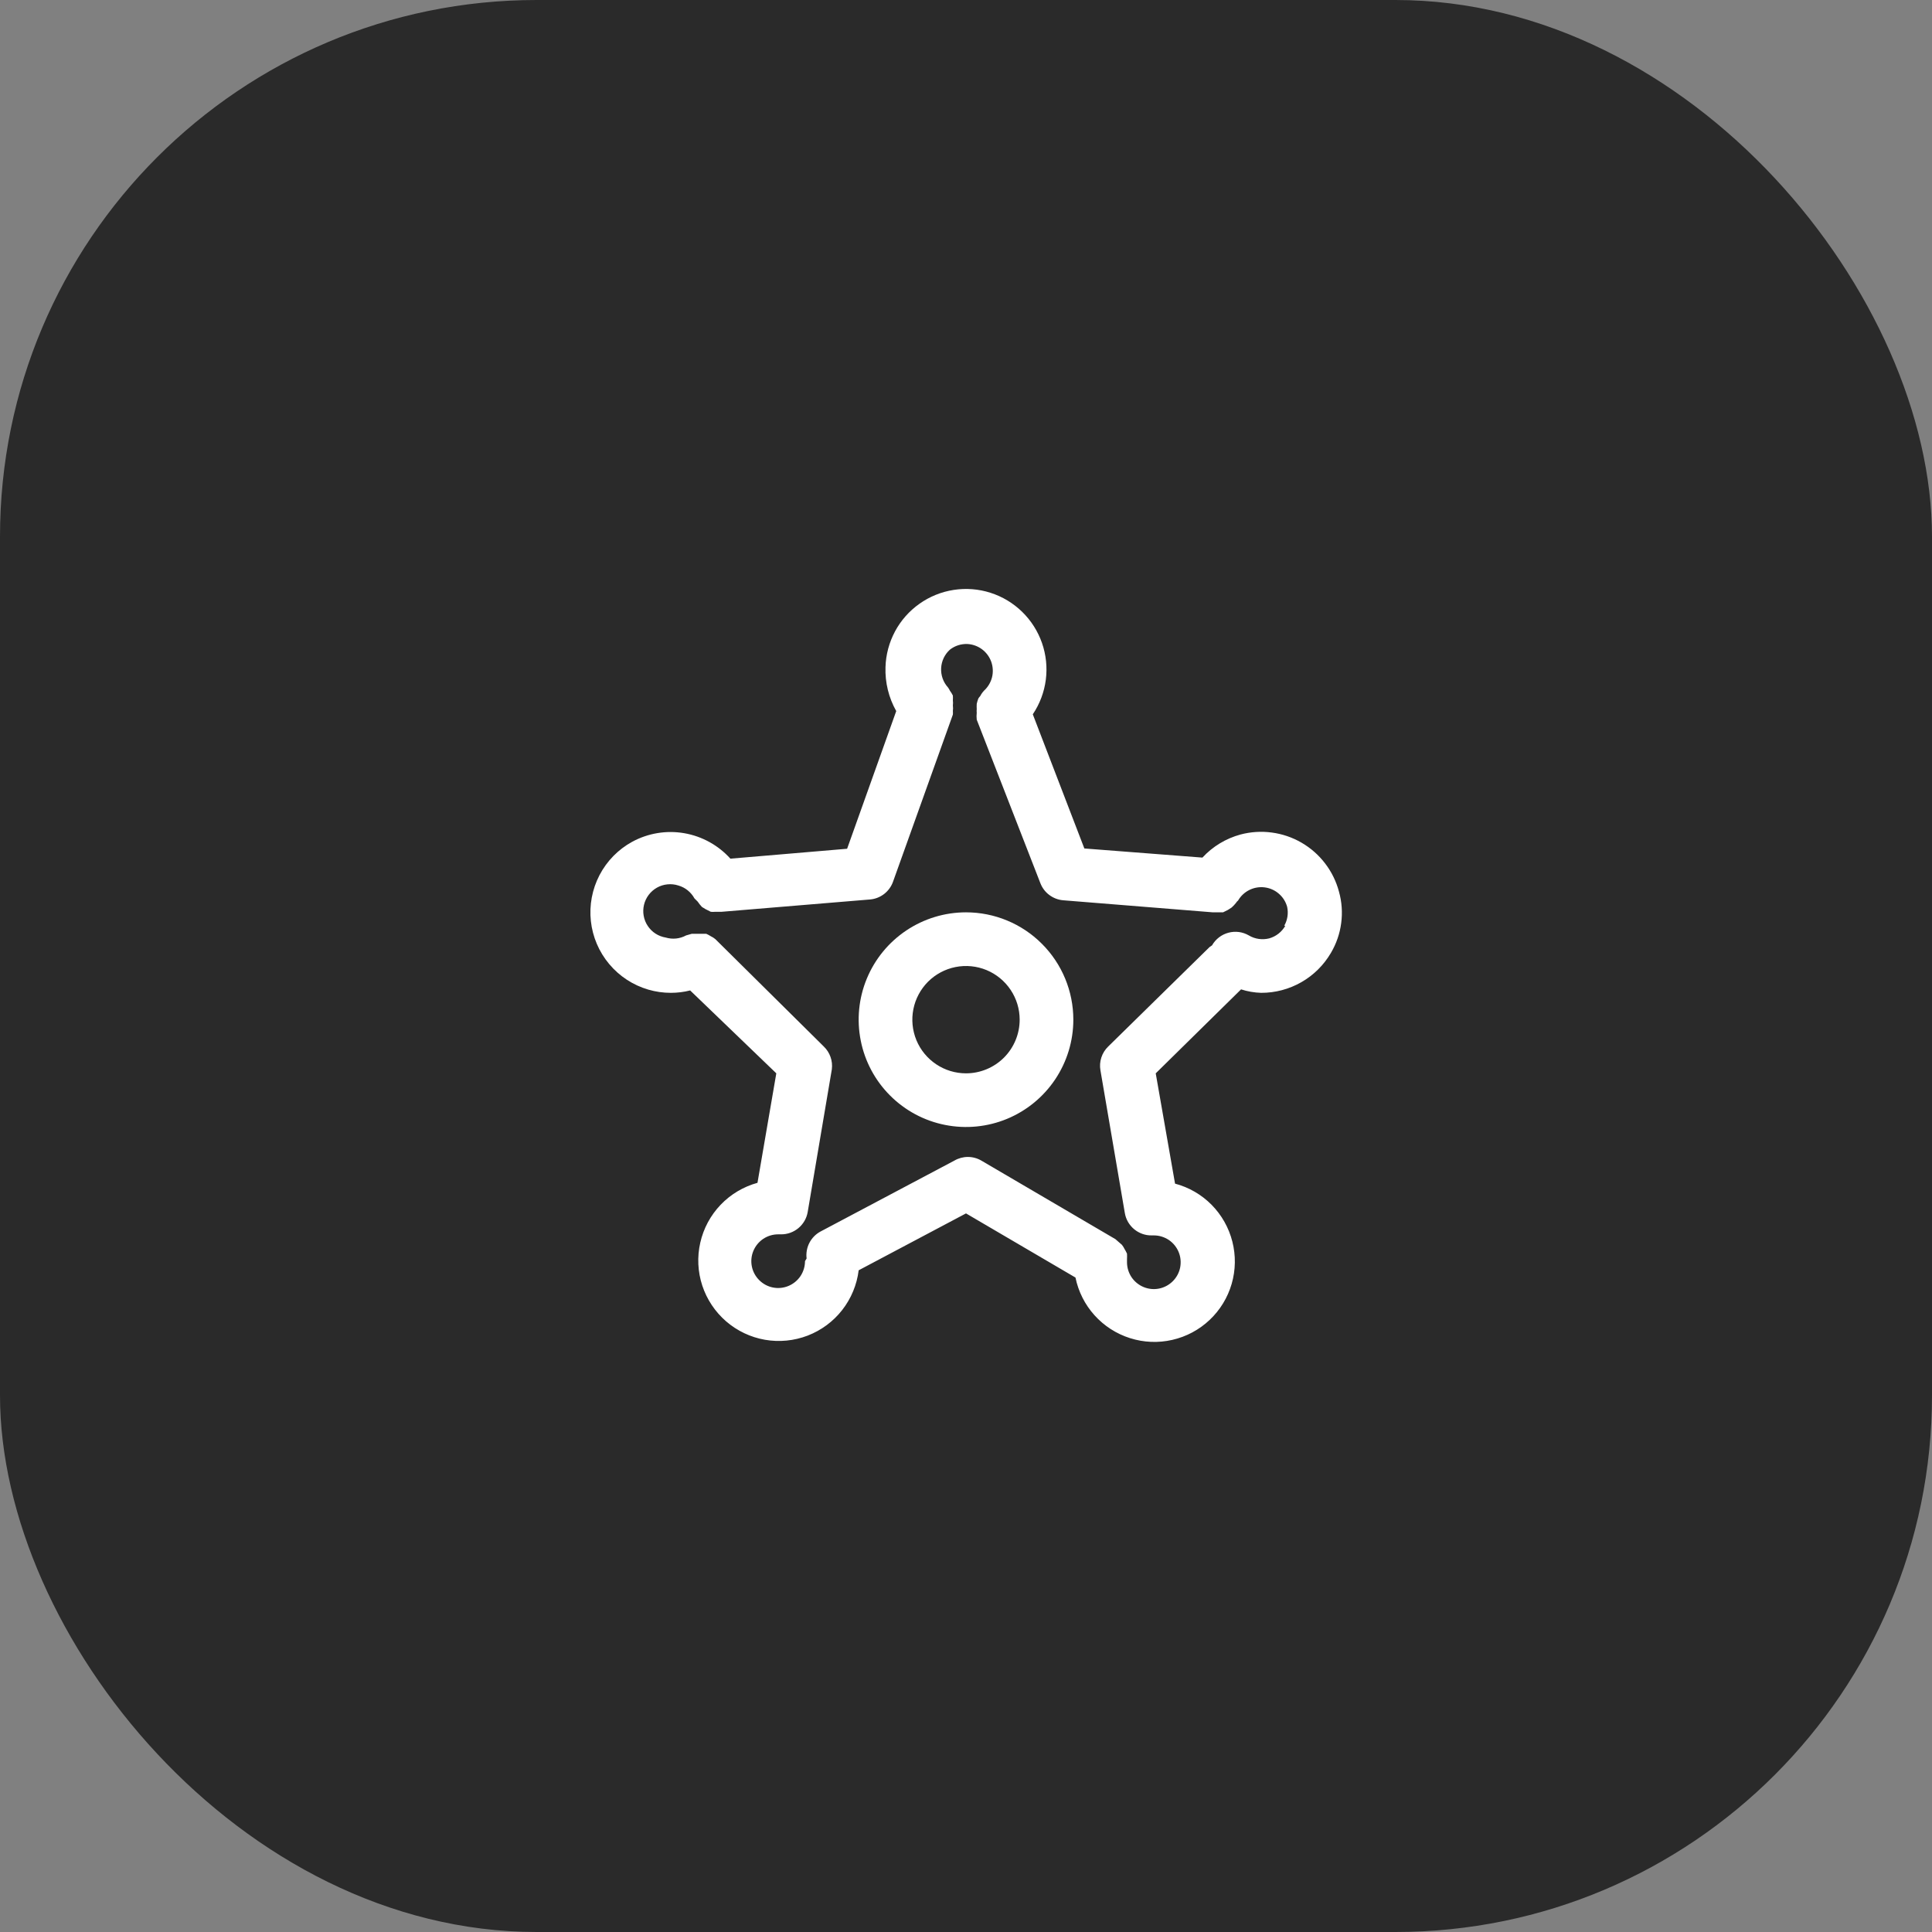 <svg width="54" height="54" viewBox="0 0 54 54" fill="none" xmlns="http://www.w3.org/2000/svg">
<rect x="0" y="0" width="54" height="54" fill="#808080" stroke="none"/>
<rect width="54" height="54" rx="15" fill="#2A2A2A"/>
<path d="M37.425 24.923C37.349 24.637 37.218 24.369 37.038 24.134C36.859 23.899 36.635 23.702 36.38 23.554C36.124 23.405 35.842 23.309 35.549 23.27C35.256 23.23 34.958 23.249 34.672 23.325C34.264 23.436 33.895 23.659 33.608 23.97L30.308 23.715L28.867 19.965C29.062 19.675 29.186 19.345 29.231 18.999C29.275 18.653 29.239 18.302 29.124 17.972C29.009 17.643 28.82 17.345 28.57 17.101C28.321 16.858 28.018 16.675 27.686 16.569C27.354 16.462 27.002 16.435 26.657 16.488C26.312 16.541 25.985 16.673 25.7 16.875C25.415 17.076 25.181 17.34 25.016 17.648C24.852 17.955 24.76 18.297 24.75 18.645C24.735 19.075 24.839 19.5 25.05 19.875L23.677 23.723L20.415 24C20.077 23.625 19.622 23.374 19.124 23.288C18.626 23.202 18.114 23.287 17.67 23.528C17.28 23.741 16.962 24.066 16.756 24.461C16.551 24.855 16.467 25.302 16.515 25.744C16.563 26.186 16.741 26.604 17.027 26.945C17.313 27.287 17.693 27.535 18.12 27.66C18.325 27.72 18.537 27.75 18.75 27.75C18.932 27.75 19.113 27.728 19.29 27.683L21.698 30L21.172 33.06C20.779 33.168 20.423 33.38 20.141 33.675C19.859 33.97 19.663 34.335 19.573 34.733C19.482 35.131 19.502 35.545 19.629 35.933C19.757 36.32 19.987 36.665 20.295 36.932C20.604 37.199 20.979 37.377 21.38 37.447C21.782 37.517 22.195 37.476 22.576 37.33C22.956 37.183 23.29 36.936 23.54 36.615C23.791 36.293 23.95 35.91 24 35.505L27 33.915L30.06 35.708C30.14 36.1 30.324 36.465 30.592 36.762C30.86 37.06 31.203 37.281 31.586 37.402C31.968 37.523 32.375 37.54 32.766 37.45C33.157 37.361 33.517 37.169 33.808 36.894C34.1 36.619 34.313 36.271 34.425 35.886C34.537 35.501 34.544 35.093 34.445 34.704C34.347 34.316 34.146 33.96 33.865 33.675C33.583 33.39 33.23 33.185 32.843 33.083L32.303 30L34.688 27.653C34.869 27.712 35.059 27.744 35.25 27.75C35.644 27.751 36.032 27.648 36.374 27.452C36.717 27.256 37.001 26.973 37.2 26.633C37.351 26.377 37.449 26.094 37.487 25.8C37.526 25.507 37.505 25.208 37.425 24.923ZM35.925 25.875C35.827 26.047 35.666 26.174 35.475 26.228C35.379 26.252 35.28 26.257 35.182 26.243C35.084 26.229 34.99 26.196 34.905 26.145C34.819 26.096 34.725 26.063 34.627 26.05C34.529 26.038 34.429 26.044 34.334 26.07C34.238 26.096 34.148 26.14 34.07 26.201C33.992 26.261 33.926 26.337 33.877 26.423L33.81 26.468L30.975 29.25C30.887 29.335 30.821 29.44 30.783 29.557C30.745 29.673 30.736 29.797 30.758 29.918L31.44 33.908C31.47 34.084 31.563 34.243 31.7 34.357C31.838 34.471 32.011 34.533 32.19 34.53H32.25C32.398 34.53 32.543 34.574 32.667 34.656C32.79 34.739 32.886 34.856 32.943 34.993C33 35.13 33.014 35.281 32.986 35.426C32.957 35.572 32.885 35.706 32.78 35.81C32.675 35.915 32.542 35.987 32.396 36.016C32.251 36.045 32.1 36.03 31.963 35.973C31.826 35.916 31.709 35.82 31.626 35.697C31.544 35.573 31.5 35.428 31.5 35.28C31.5 35.28 31.5 35.22 31.5 35.19C31.503 35.14 31.503 35.09 31.5 35.04C31.48 34.996 31.458 34.953 31.433 34.913C31.412 34.87 31.387 34.83 31.358 34.793L31.245 34.695L31.177 34.635L27.427 32.438C27.314 32.372 27.184 32.337 27.052 32.337C26.921 32.337 26.791 32.372 26.677 32.438L22.927 34.425C22.796 34.497 22.689 34.608 22.621 34.741C22.553 34.875 22.526 35.026 22.545 35.175L22.5 35.25C22.5 35.398 22.456 35.543 22.374 35.667C22.291 35.79 22.174 35.886 22.037 35.943C21.9 36 21.749 36.015 21.604 35.986C21.458 35.957 21.325 35.885 21.22 35.78C21.115 35.675 21.043 35.542 21.014 35.396C20.985 35.251 21 35.1 21.057 34.963C21.114 34.826 21.21 34.709 21.333 34.626C21.457 34.544 21.602 34.5 21.75 34.5H21.825C22.004 34.503 22.177 34.441 22.315 34.327C22.452 34.213 22.545 34.054 22.575 33.878L23.25 29.888C23.265 29.771 23.253 29.653 23.213 29.542C23.174 29.431 23.11 29.331 23.025 29.25L19.995 26.25C19.956 26.217 19.913 26.19 19.867 26.168C19.827 26.142 19.784 26.12 19.74 26.1H19.613H19.455H19.335L19.177 26.145C19.003 26.24 18.798 26.261 18.608 26.205C18.506 26.188 18.409 26.151 18.322 26.095C18.235 26.039 18.162 25.966 18.105 25.88C18.047 25.794 18.009 25.697 17.991 25.596C17.973 25.494 17.976 25.39 18 25.29C18.024 25.189 18.069 25.095 18.131 25.012C18.193 24.93 18.272 24.861 18.362 24.81C18.452 24.759 18.552 24.728 18.655 24.718C18.758 24.707 18.861 24.718 18.96 24.75C19.055 24.777 19.144 24.823 19.221 24.885C19.298 24.947 19.362 25.023 19.41 25.11L19.5 25.2C19.536 25.253 19.576 25.303 19.62 25.35L19.718 25.41L19.867 25.485C19.907 25.489 19.948 25.489 19.988 25.485H20.1H20.168L24.323 25.14C24.465 25.127 24.601 25.073 24.713 24.986C24.826 24.898 24.912 24.78 24.96 24.645L26.633 19.973C26.636 19.94 26.636 19.907 26.633 19.875C26.64 19.823 26.64 19.77 26.633 19.718C26.639 19.67 26.639 19.622 26.633 19.575C26.636 19.53 26.636 19.485 26.633 19.44C26.609 19.392 26.582 19.347 26.55 19.305C26.535 19.273 26.518 19.243 26.497 19.215C26.364 19.068 26.295 18.874 26.305 18.675C26.315 18.477 26.403 18.291 26.55 18.158C26.689 18.049 26.861 17.994 27.038 18C27.186 18.008 27.328 18.059 27.447 18.147C27.566 18.236 27.656 18.358 27.706 18.497C27.755 18.637 27.763 18.788 27.727 18.932C27.69 19.076 27.612 19.206 27.503 19.305C27.461 19.35 27.425 19.401 27.398 19.455C27.398 19.455 27.345 19.508 27.337 19.545C27.322 19.587 27.309 19.629 27.3 19.673C27.297 19.723 27.297 19.773 27.3 19.823C27.296 19.855 27.296 19.888 27.3 19.92C27.293 19.985 27.293 20.05 27.3 20.115L29.078 24.683C29.128 24.814 29.214 24.93 29.327 25.014C29.44 25.099 29.574 25.151 29.715 25.163L33.9 25.5H33.953H34.05H34.185L34.32 25.433L34.425 25.365C34.469 25.326 34.509 25.284 34.545 25.238C34.561 25.212 34.581 25.189 34.605 25.17C34.679 25.042 34.79 24.939 34.922 24.874C35.055 24.808 35.205 24.784 35.351 24.803C35.498 24.822 35.636 24.884 35.747 24.982C35.859 25.079 35.939 25.207 35.977 25.35C36.015 25.529 35.986 25.716 35.895 25.875H35.925Z" fill="white"/>
<path d="M27 25.5C26.407 25.5 25.827 25.676 25.333 26.006C24.84 26.335 24.455 26.804 24.228 27.352C24.001 27.9 23.942 28.503 24.058 29.085C24.173 29.667 24.459 30.202 24.879 30.621C25.298 31.041 25.833 31.327 26.415 31.442C26.997 31.558 27.6 31.499 28.148 31.272C28.696 31.045 29.165 30.66 29.494 30.167C29.824 29.673 30 29.093 30 28.5C30 27.704 29.684 26.941 29.121 26.379C28.559 25.816 27.796 25.5 27 25.5ZM27 30C26.703 30 26.413 29.912 26.167 29.747C25.92 29.582 25.728 29.348 25.614 29.074C25.501 28.8 25.471 28.498 25.529 28.207C25.587 27.916 25.73 27.649 25.939 27.439C26.149 27.23 26.416 27.087 26.707 27.029C26.998 26.971 27.3 27.001 27.574 27.114C27.848 27.228 28.082 27.42 28.247 27.667C28.412 27.913 28.5 28.203 28.5 28.5C28.5 28.898 28.342 29.279 28.061 29.561C27.779 29.842 27.398 30 27 30Z" fill="white"/>
</svg>
